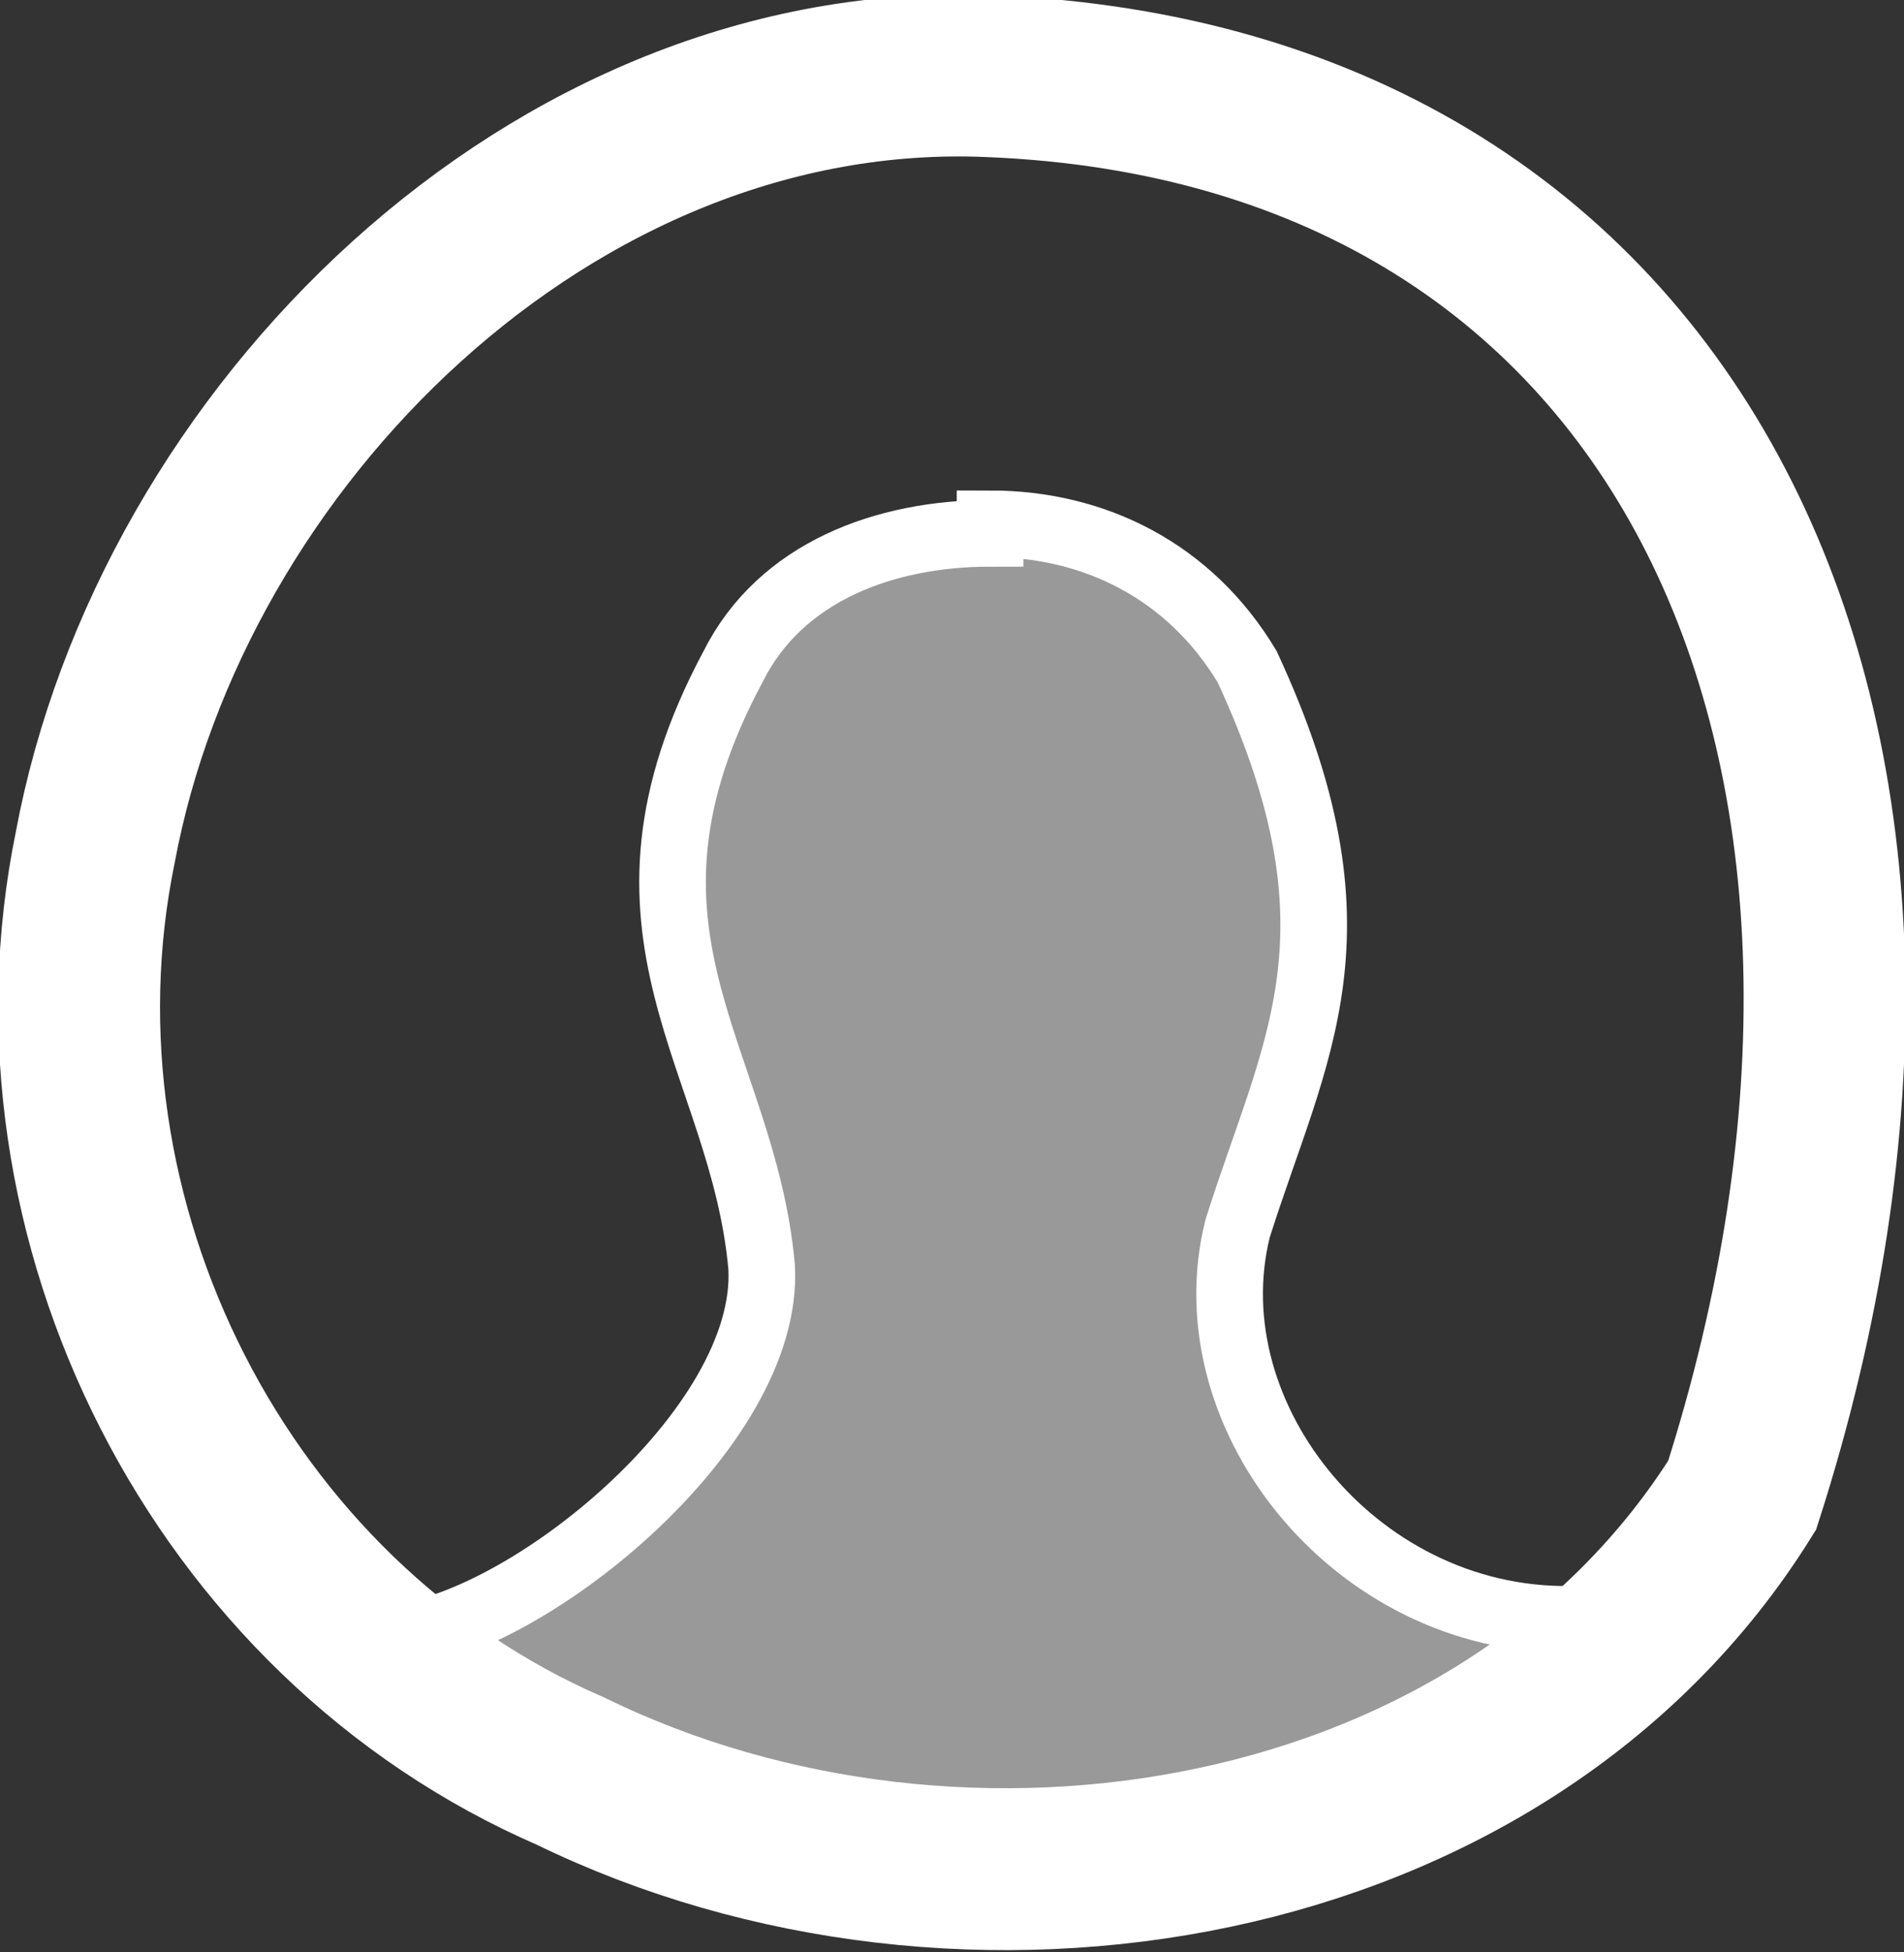 <svg xmlns:svg="http://www.w3.org/2000/svg" xmlns="http://www.w3.org/2000/svg" version="1.1" width="20" height="20.5"><rect width="100%" height="100%" fill="#333333" stroke="none"/><path d="M10.4 0.8C5.8 0.6 1.8 4.6 1 8.9 0.2 12.8 2.3 17 6 18.6 10.1 20.6 15.8 19.7 18.3 15.7 20.8 7.9 17.8 1.1 10.4 0.8Z" style="fill:none;stroke-width:1.7;stroke:#fff"/><path d="m10.4 5.6c-1.1 0-2.2 0.4-2.7 1.4-1.5 2.8 0.1 4.1 0.3 6.3 0.1 1.7-2.5 3.8-3.9 3.9 0 0 0.7 1.7 6.4 2.6 4.7-0.7 6.1-2.8 6.1-2.8-2.3 0.1-4.1-2.1-3.6-4.1 0.6-1.9 1.4-3.1 0.1-5.9-0.6-1-1.6-1.5-2.7-1.5z" style="fill-opacity:0.5;fill:#fff;stroke-width:0.7;stroke:#fff"/></svg>